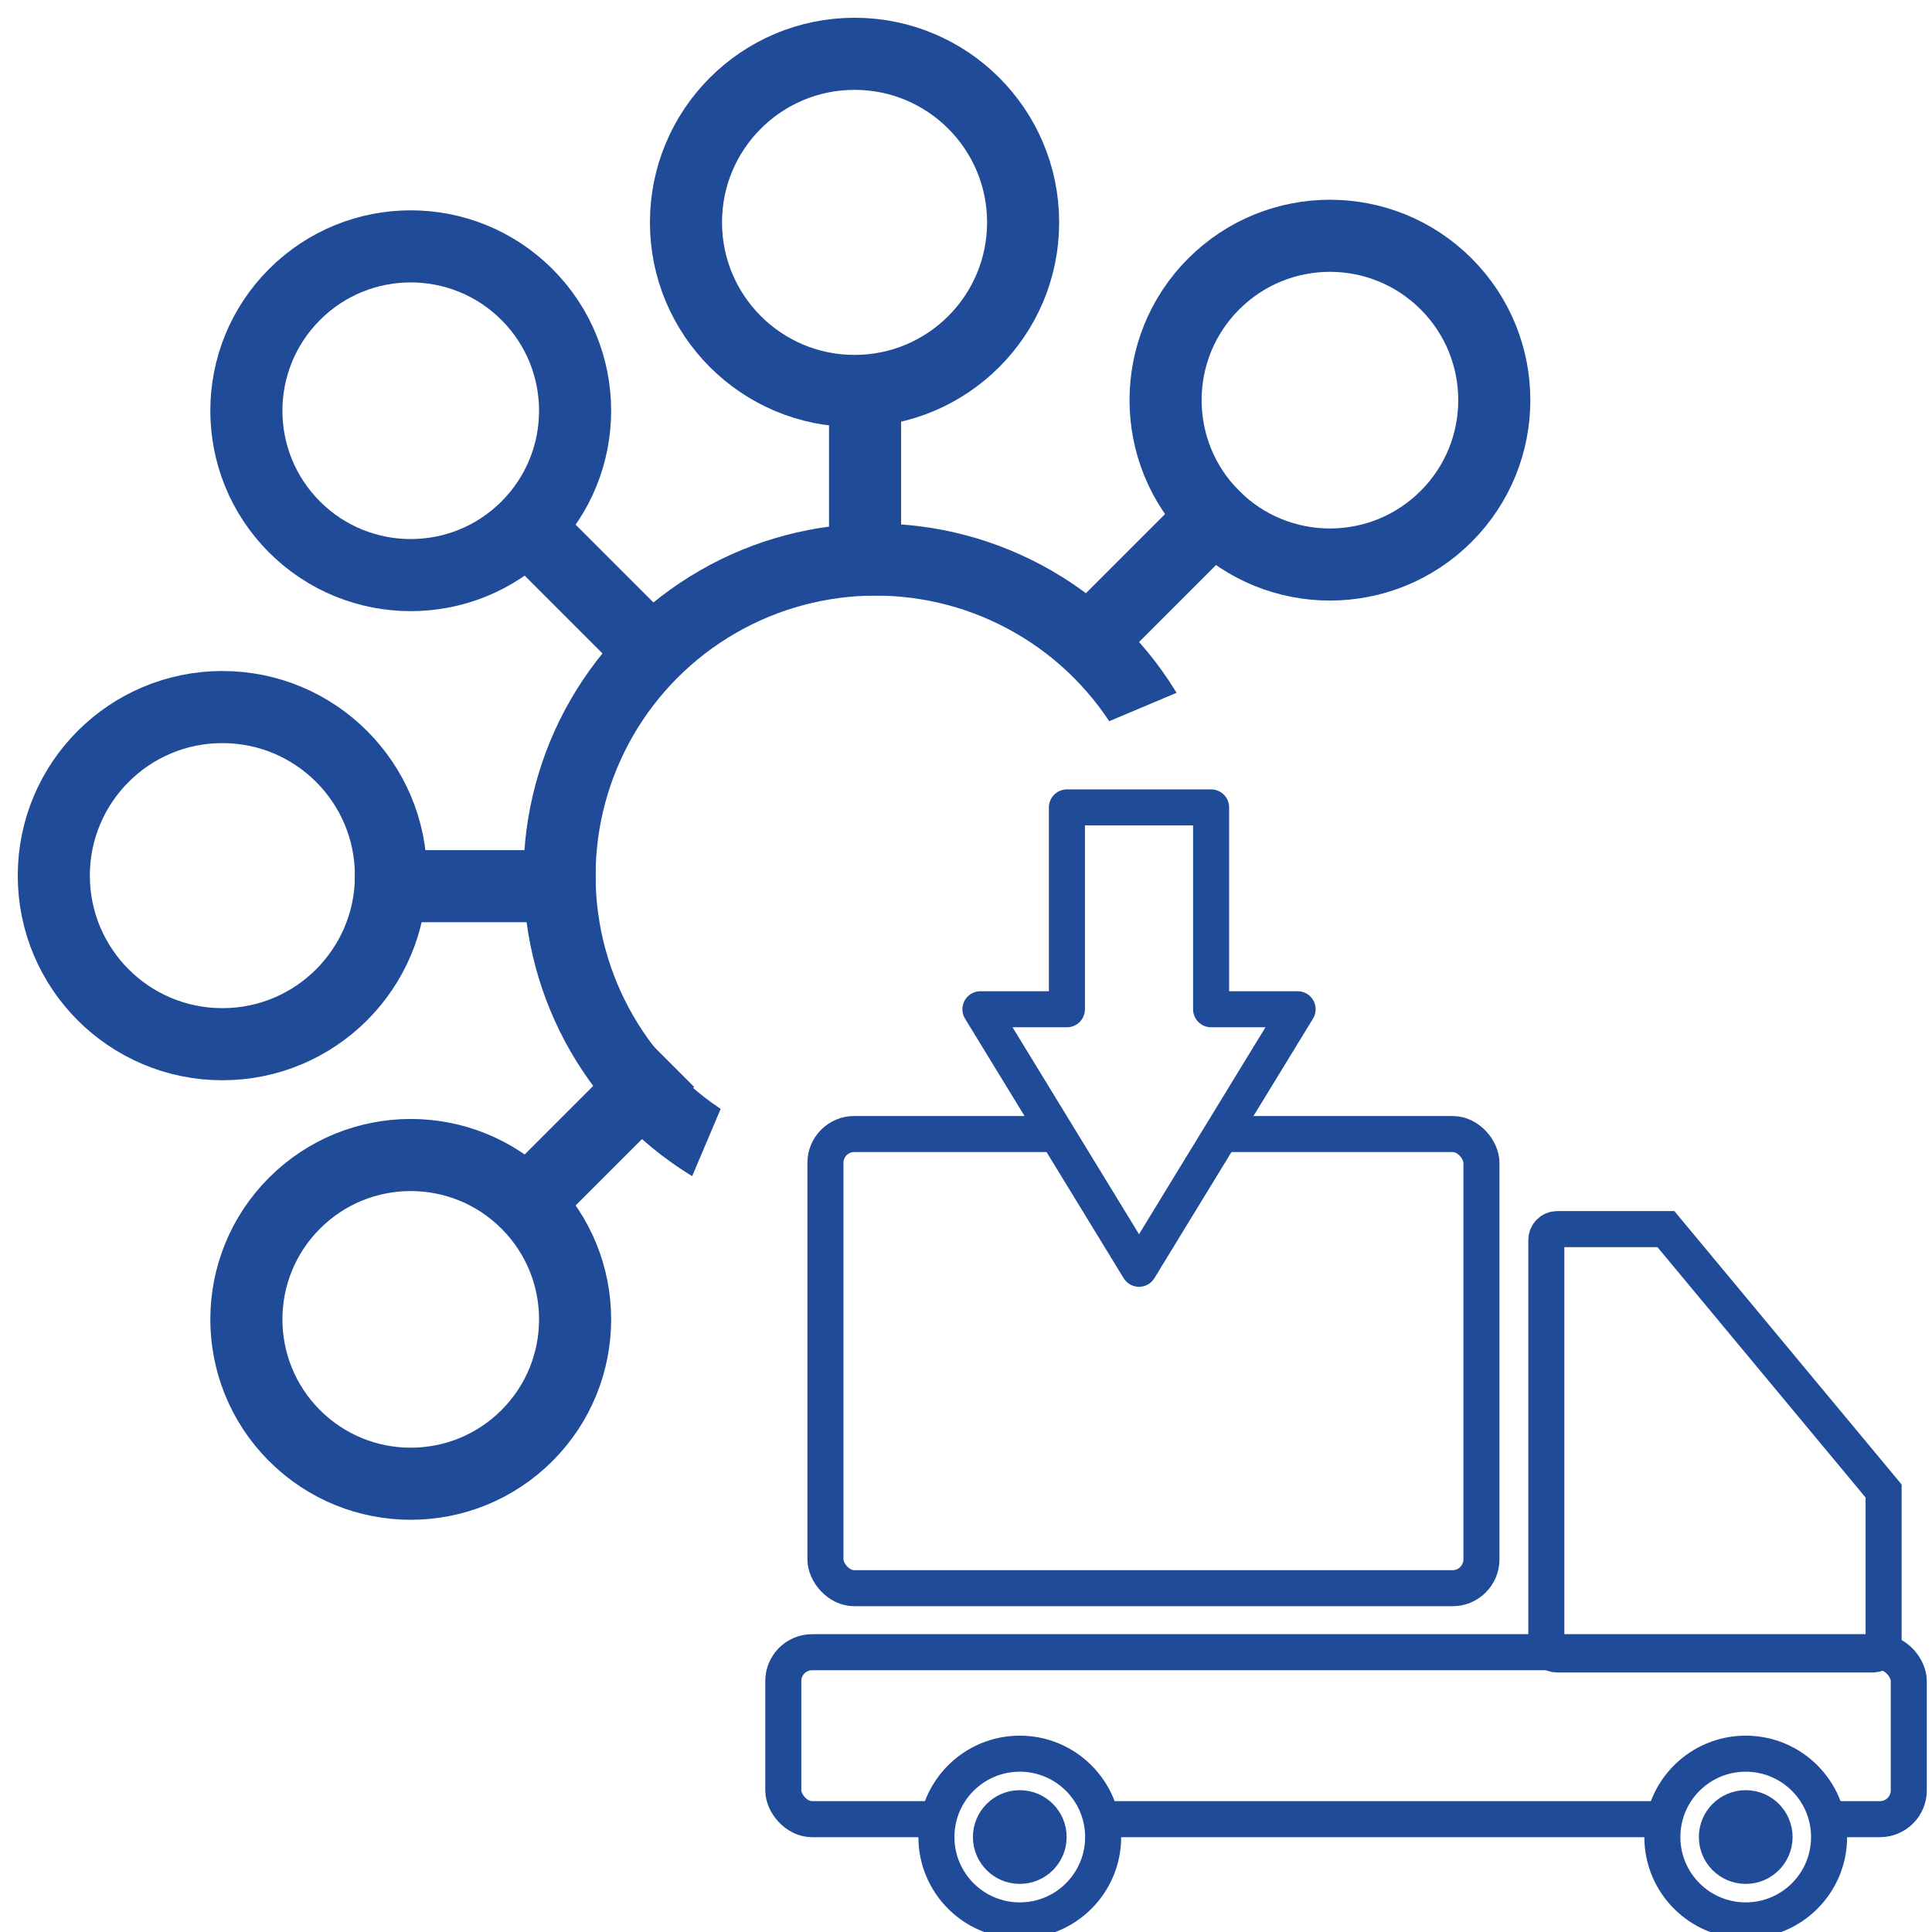 <svg xmlns="http://www.w3.org/2000/svg" width="67" height="67" viewBox="0 0 67 67">
  <g fill="none" fill-rule="evenodd">
    <rect width="67" height="67" fill="#FFF"/>
    <g stroke="#1F4B99" transform="translate(1.866 1.866)">
      <circle cx="44.255" cy="12.011" r="5.7" stroke-width="2.5" transform="rotate(45 44.255 12.011)"/>
      <path stroke-linecap="square" stroke-width="2.5" d="M38.209,20.907 L38.209,15.207" transform="rotate(45 38.21 18.057)"/>
      <circle cx="44.255" cy="44.255" r="5.7" stroke-width="2.5" transform="rotate(135 44.255 44.255)"/>
      <path stroke-linecap="square" stroke-width="2.5" d="M38.209,41.059 L38.209,35.36" transform="rotate(135 38.21 38.21)"/>
      <circle cx="12.378" cy="12.378" r="5.7" stroke-width="2.5" transform="scale(-1 1) rotate(45 0 -17.505)"/>
      <path stroke-linecap="square" stroke-width="2.5" d="M18.622,21.191 L18.622,16.053" transform="scale(-1 1) rotate(45 0 -26.336)"/>
      <circle cx="12.378" cy="43.889" r="5.7" stroke-width="2.5" transform="scale(1 -1) rotate(-45 -93.579 0)"/>
      <path stroke-linecap="square" stroke-width="2.5" d="M18.622,40.214 L18.622,35.075" transform="scale(1 -1) rotate(-45 -72.26 0)"/>
      <circle cx="27.769" cy="5.846" r="5.846" stroke-width="2.5"/>
      <path stroke-linecap="square" stroke-width="2.5" d="M28.134,17.538 L28.134,12.058"/>
      <circle cx="50.423" cy="28.5" r="5.846" stroke-width="2.5" transform="rotate(90 50.423 28.5)"/>
      <path stroke-linecap="square" stroke-width="2.5" d="M42.019,31.423 L42.019,26.307" transform="rotate(90 42.019 28.865)"/>
      <circle cx="5.846" cy="28.5" r="5.846" stroke-width="2.5" transform="matrix(0 1 1 0 -22.654 22.654)"/>
      <path stroke-linecap="square" stroke-width="2.5" d="M14.615,31.788 L14.615,25.942" transform="matrix(0 1 1 0 -14.25 14.25)"/>
      <circle cx="27.769" cy="50.423" r="5.846" stroke-width="2.5" transform="matrix(1 0 0 -1 0 100.845)"/>
      <path stroke-linecap="square" stroke-width="2.5" d="M28.134,44.576 L28.134,40.149" transform="matrix(1 0 0 -1 0 84.038)"/>
      <circle cx="28.5" cy="28.5" r="10.961" stroke-width="2.5"/>
    </g>
    <polygon fill="#FFF" points="29 29 67 12.985 67 67 12.894 67"/>
    <g stroke="#1F4B99" stroke-width="1.25" transform="translate(26 28)">
      <g transform="translate(0 10)">
        <rect width="22.75" height="15.75" x="2.625" y="1.327" rx="1"/>
        <rect width="39.031" height="5.79" x="1.164" y="19.297" rx="1"/>
        <path d="M39.322,13.707 L31.773,4.625 L28,4.625 C27.793,4.625 27.625,4.793 27.625,5 L27.625,19 C27.625,19.207 27.793,19.375 28,19.375 L38.947,19.375 C39.154,19.375 39.322,19.207 39.322,19 L39.322,13.707 Z"/>
        <circle cx="9.365" cy="25.707" r="2.891" fill="#FFF"/>
        <circle cx="34.54" cy="25.707" r="2.891" fill="#FFF"/>
        <circle cx="9.365" cy="25.707" r="1" fill="#1F4B99"/>
        <circle cx="34.54" cy="25.707" r="1" fill="#1F4B99"/>
      </g>
      <polygon fill="#FFF" stroke-linecap="round" stroke-linejoin="round" points="13.5 0 19 9 16 9 16 16 11 16 11 9 8 9" transform="matrix(1 0 0 -1 0 16)"/>
    </g>
  </g>
</svg>
